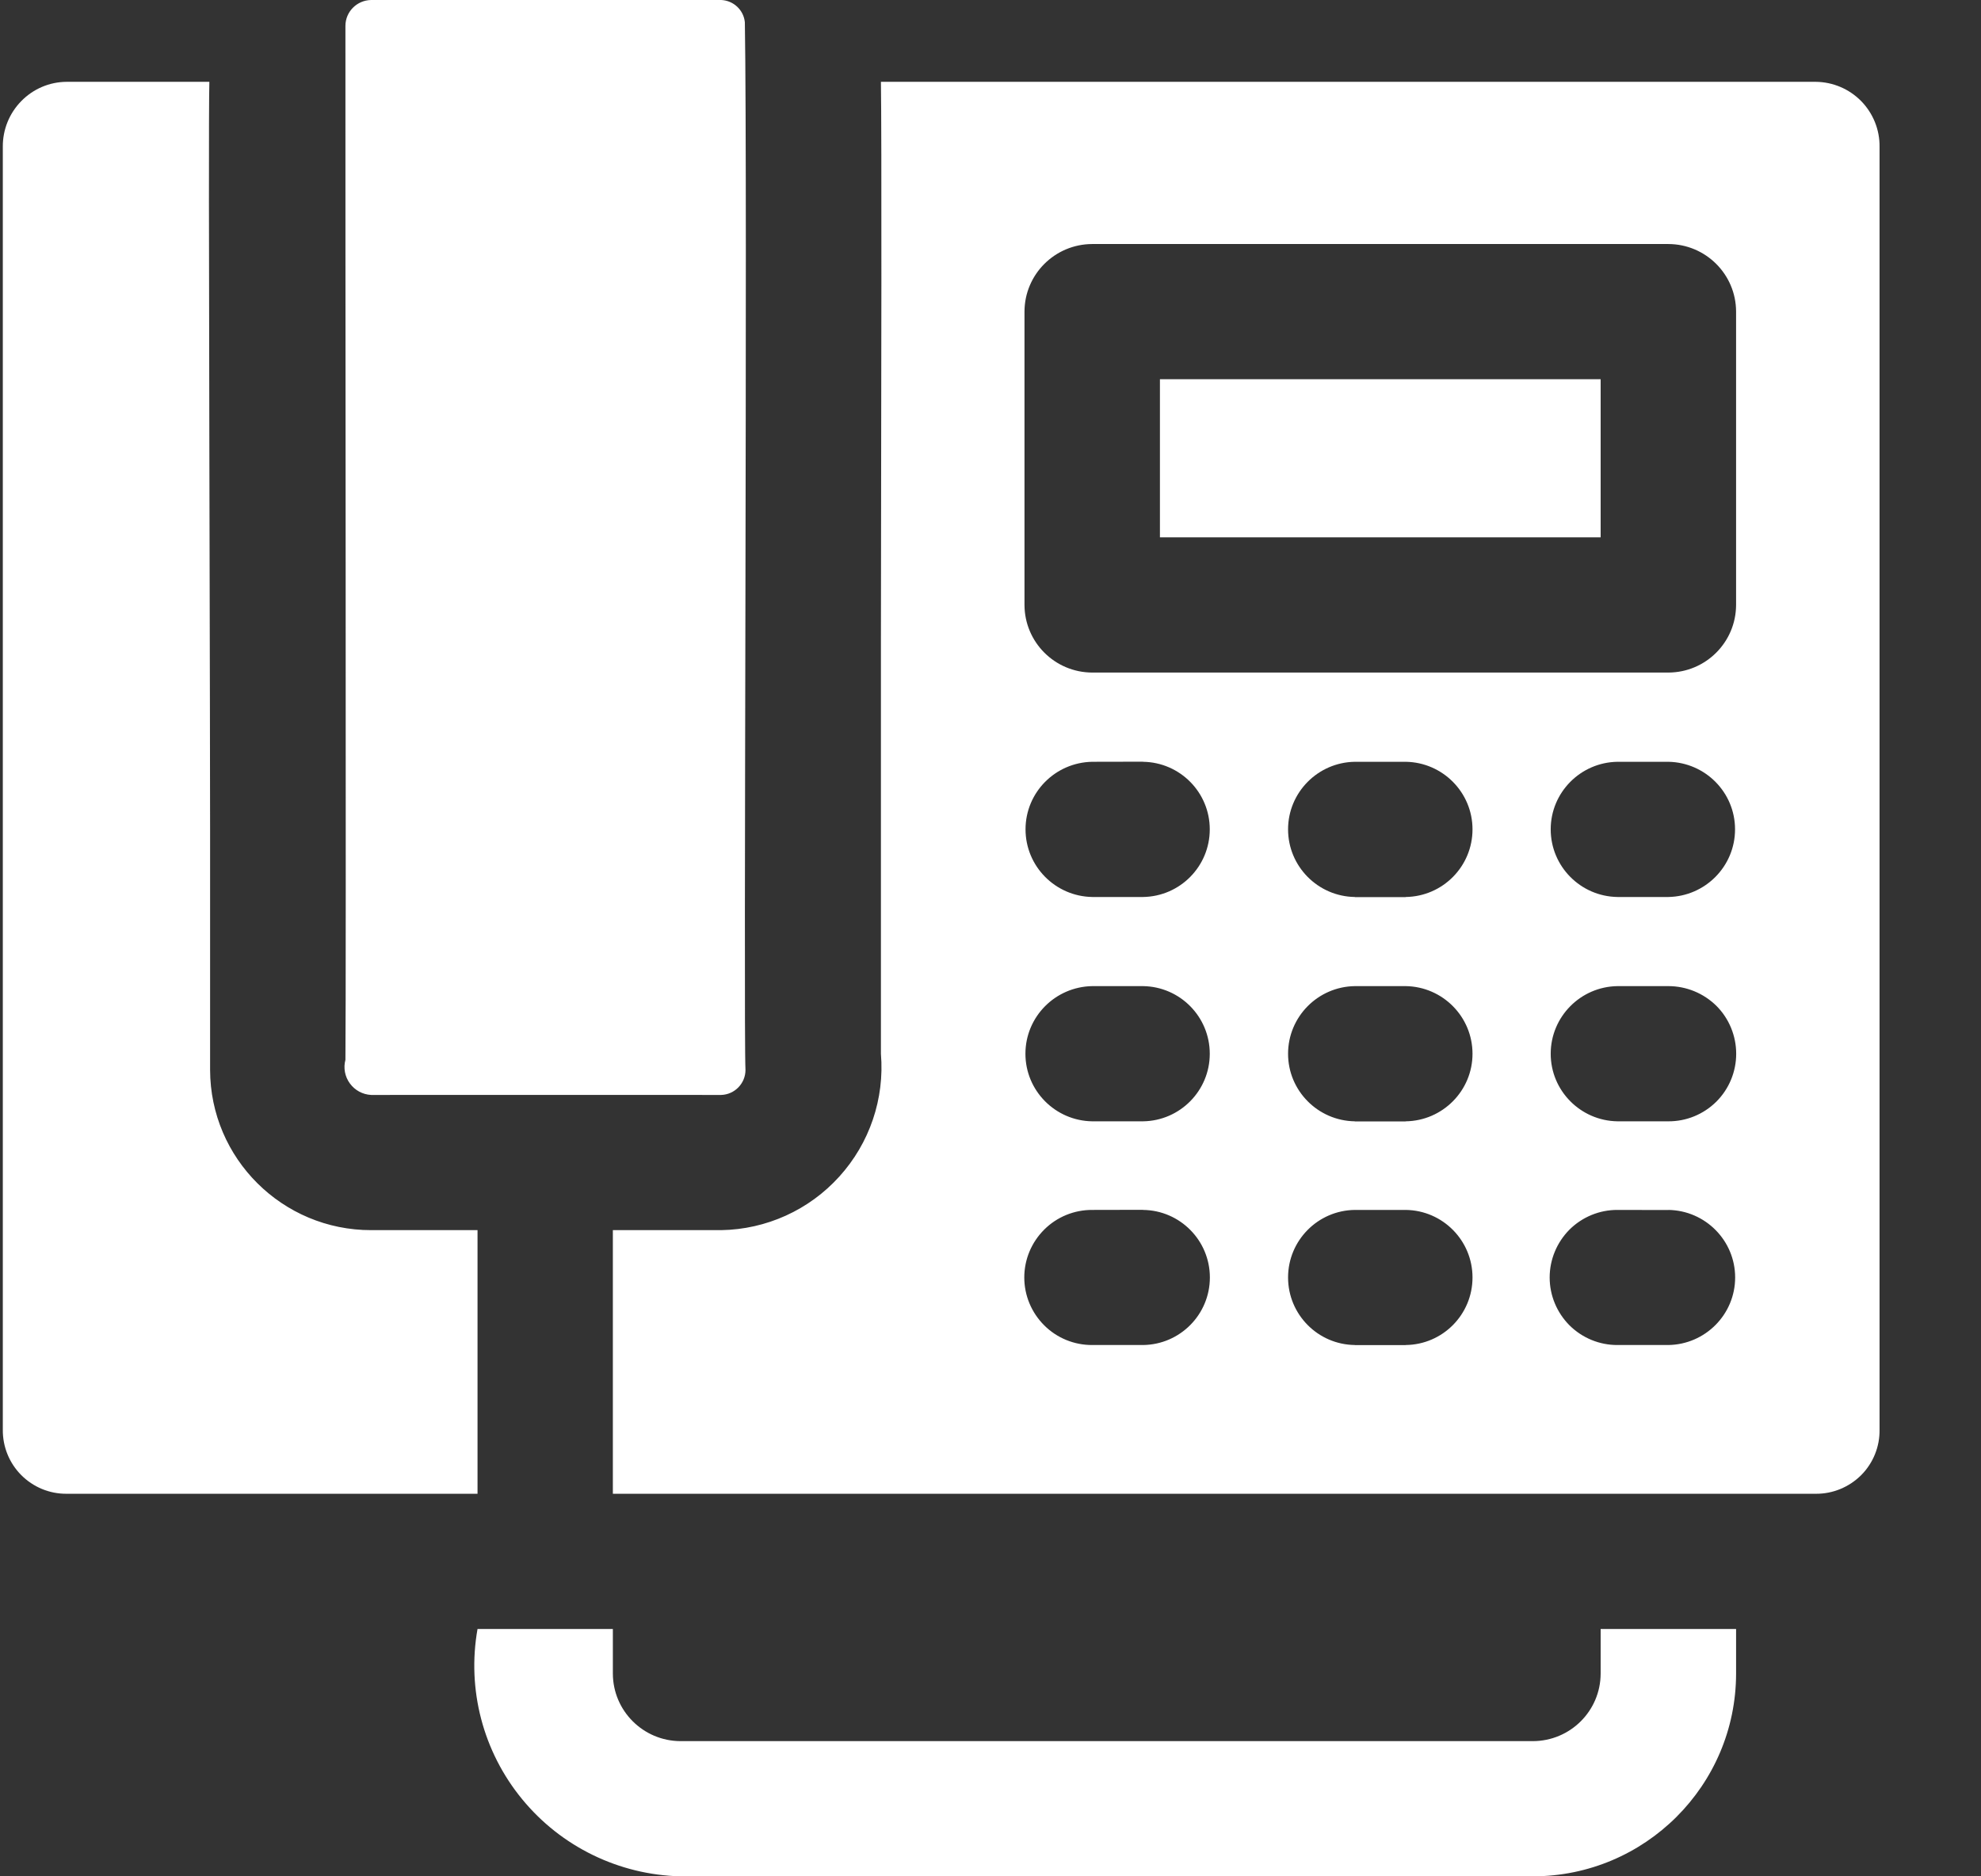 <svg width="19" height="18" viewBox="0 0 19 18" fill="none" xmlns="http://www.w3.org/2000/svg">
<rect x="0" y="0" width="19" height="18" fill="#333333" stroke="none"/>
<path d="M15.352 3.638V5.155H11.125V3.638H15.352ZM2.015 8.942C2.018 6.698 1.995 1.236 2.008 0.785H0.638C0.474 0.786 0.318 0.853 0.204 0.97C0.089 1.087 0.026 1.244 0.027 1.407V13.714C0.025 13.877 0.088 14.034 0.203 14.15C0.318 14.266 0.474 14.331 0.638 14.33H4.58V11.801H3.56C2.709 11.802 2.017 11.114 2.015 10.264L2.015 8.942ZM15.514 10.757C15.159 10.752 14.873 10.463 14.873 10.109C14.873 9.754 15.159 9.465 15.514 9.46H16.001C16.174 9.46 16.339 9.528 16.462 9.649C16.584 9.771 16.652 9.937 16.652 10.109C16.652 10.281 16.584 10.446 16.462 10.568C16.339 10.69 16.174 10.758 16.001 10.757L15.514 10.757ZM15.514 8.605C15.159 8.6 14.873 8.311 14.873 7.956C14.873 7.602 15.159 7.313 15.514 7.308H16.001C16.356 7.314 16.641 7.602 16.641 7.956C16.641 8.31 16.356 8.599 16.001 8.605H15.514ZM13.482 12.904H12.995V12.903C12.64 12.899 12.354 12.61 12.354 12.255C12.354 11.9 12.64 11.611 12.995 11.607H13.482C13.837 11.611 14.123 11.9 14.123 12.255C14.123 12.61 13.838 12.899 13.482 12.903V12.904ZM13.482 10.758H12.995V10.757C12.64 10.752 12.354 10.463 12.354 10.109C12.354 9.754 12.64 9.465 12.995 9.46H13.482C13.837 9.465 14.123 9.754 14.123 10.109C14.123 10.463 13.837 10.752 13.482 10.757V10.758ZM13.482 8.606H12.995V8.605C12.64 8.6 12.354 8.311 12.354 7.956C12.354 7.602 12.64 7.313 12.995 7.308H13.482C13.837 7.313 14.123 7.602 14.123 7.956C14.123 8.311 13.838 8.6 13.482 8.605V8.606ZM16.001 11.608V11.607C16.356 11.612 16.642 11.901 16.642 12.255C16.642 12.609 16.356 12.898 16.001 12.903H15.514C15.342 12.904 15.176 12.836 15.053 12.714C14.932 12.592 14.863 12.428 14.863 12.255C14.863 12.083 14.932 11.918 15.053 11.796C15.176 11.674 15.342 11.606 15.514 11.607L16.001 11.608ZM10.476 9.46H10.963C11.318 9.465 11.603 9.754 11.603 10.109C11.603 10.463 11.318 10.752 10.963 10.757H10.476C10.121 10.752 9.835 10.463 9.835 10.109C9.835 9.754 10.121 9.466 10.476 9.46ZM10.963 11.606V11.607C11.318 11.611 11.604 11.9 11.604 12.255C11.604 12.61 11.318 12.899 10.963 12.903H10.476C10.303 12.904 10.137 12.836 10.015 12.714C9.893 12.592 9.824 12.428 9.824 12.255C9.824 12.082 9.893 11.918 10.015 11.796C10.137 11.674 10.303 11.606 10.476 11.607L10.963 11.606ZM10.963 7.307V7.308C11.318 7.313 11.603 7.602 11.603 7.956C11.603 8.311 11.318 8.6 10.963 8.605H10.476C10.121 8.599 9.836 8.31 9.836 7.956C9.836 7.602 10.121 7.314 10.476 7.308L10.963 7.307ZM9.826 2.989C9.827 2.632 10.117 2.342 10.476 2.341H16.002H16.001C16.36 2.342 16.65 2.632 16.651 2.989V5.803C16.65 6.161 16.36 6.451 16.001 6.452H10.476C10.117 6.451 9.827 6.161 9.826 5.803L9.826 2.989ZM5.878 11.801V14.33C6.735 14.331 16.941 14.329 17.416 14.33H17.417C17.58 14.331 17.736 14.266 17.852 14.15C17.966 14.035 18.03 13.877 18.027 13.714V1.408C18.029 1.244 17.965 1.087 17.851 0.97C17.736 0.853 17.58 0.787 17.417 0.785H8.449C8.457 1.313 8.453 3.601 8.449 6.167V10.109C8.485 10.54 8.341 10.966 8.05 11.287C7.76 11.608 7.35 11.794 6.917 11.801L5.878 11.801ZM7.144 0.214C7.133 0.097 7.036 0.005 6.917 0H3.56C3.424 0.002 3.314 0.111 3.313 0.247C3.311 1.862 3.321 9.42 3.313 10.167C3.292 10.245 3.308 10.329 3.356 10.394C3.404 10.46 3.479 10.5 3.56 10.504C4.396 10.503 6.08 10.504 6.916 10.504H6.917C7.046 10.5 7.15 10.394 7.15 10.264C7.13 9.881 7.171 1.831 7.144 0.214ZM16.651 16.055V15.627H15.352V16.055C15.351 16.413 15.061 16.702 14.702 16.703H6.527C6.17 16.702 5.879 16.413 5.878 16.055V15.627H4.58C4.477 16.207 4.633 16.804 5.008 17.26C5.382 17.716 5.937 17.986 6.527 18H14.702C15.778 17.999 16.65 17.128 16.651 16.055Z" fill="white"/>
</svg>
